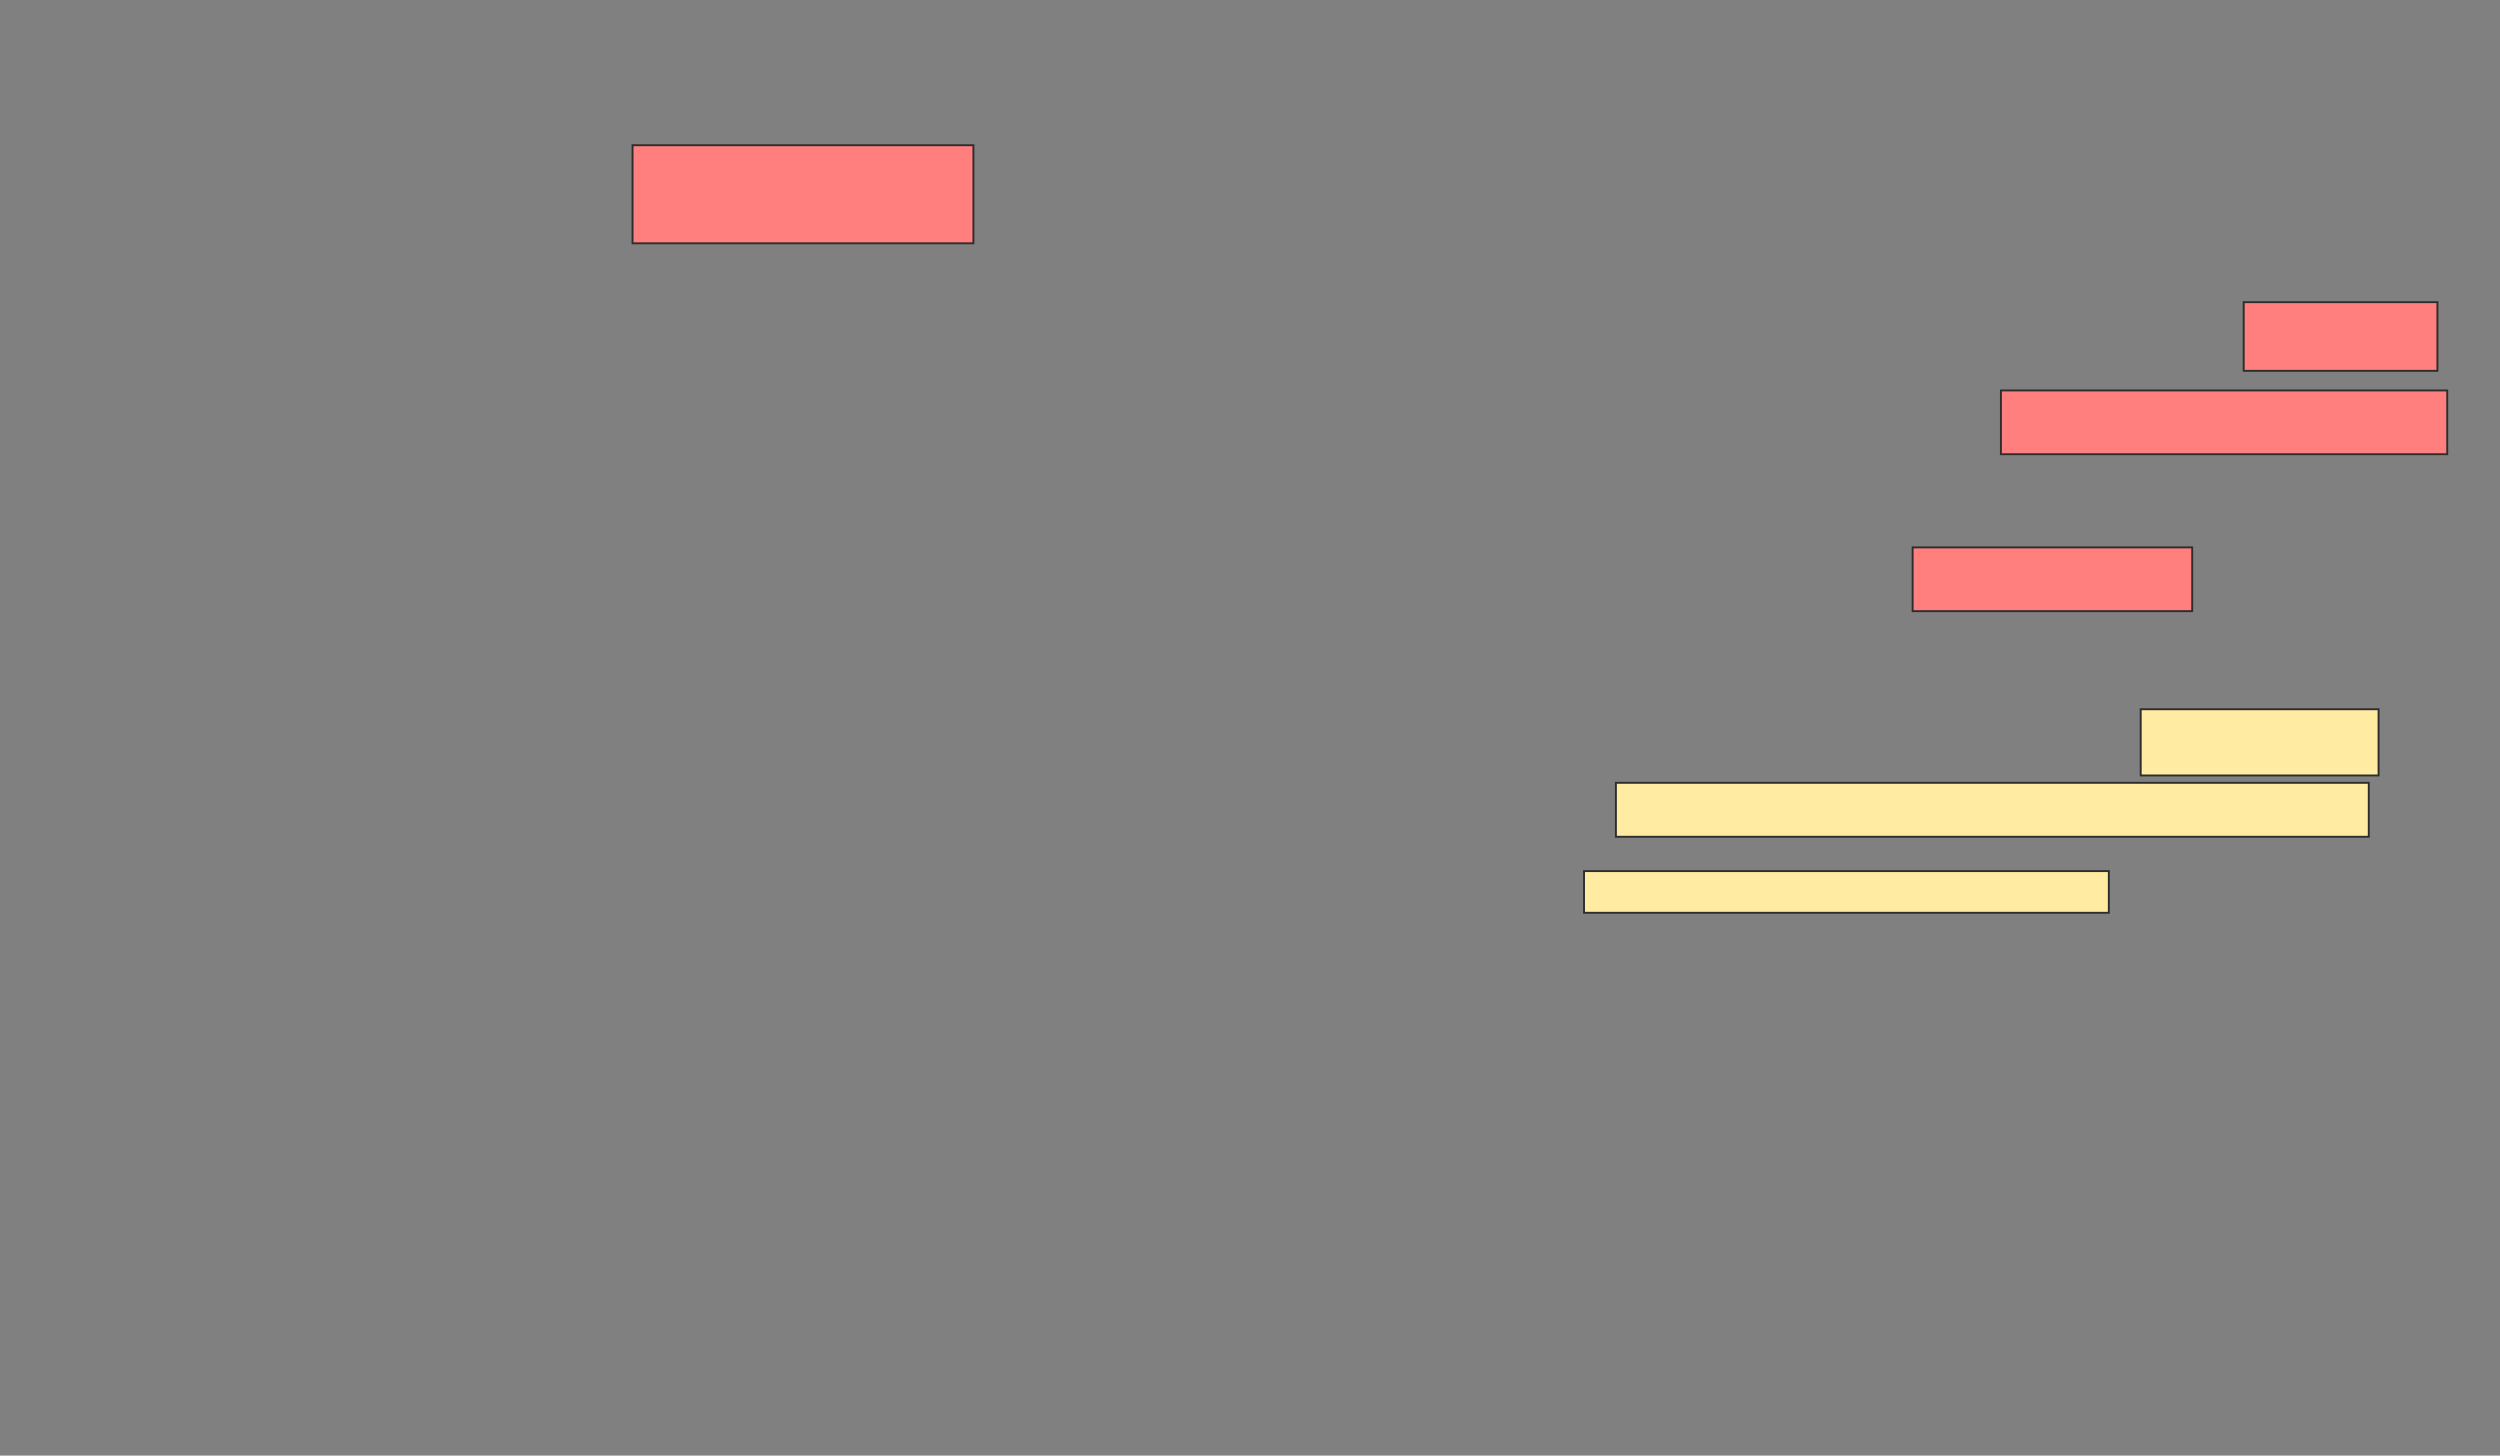 <svg xmlns="http://www.w3.org/2000/svg" width="1307" height="761">
 <rect width="100%" height="100%" fill="#808080" stroke="none"/>
 <!-- Created with Image Occlusion Enhanced -->
 <g>
  <title>Labels</title>
 </g>
 <g>
  <title>Masks</title>
  <g id="b77e60bea7774faebc60f4749c3b5264-ao-1" class="qshape">
   <rect height="35.897" width="101.282" y="157.974" x="1173" stroke="#2D2D2D" fill="#FF7E7E" class="qshape"/>
   <rect height="51.282" width="178.205" y="75.923" x="330.692" stroke="#2D2D2D" fill="#FF7E7E" class="qshape"/>
   <rect height="33.333" width="233.333" y="204.128" x="1046.077" stroke="#2D2D2D" fill="#FF7E7E" class="qshape"/>
   <rect height="33.333" width="146.154" y="286.179" x="999.923" stroke="#2D2D2D" fill="#FF7E7E" class="qshape"/>
  </g>
  <g id="b77e60bea7774faebc60f4749c3b5264-ao-2">
   <rect height="34.615" width="124.359" y="370.795" x="1119.154" stroke="#2D2D2D" fill="#FFEBA2"/>
   <rect height="28.205" width="393.59" y="409.256" x="844.795" stroke="#2D2D2D" fill="#FFEBA2"/>
   <rect height="21.795" width="274.359" y="455.41" x="828.128" stroke="#2D2D2D" fill="#FFEBA2"/>
  </g>
 </g>
</svg>